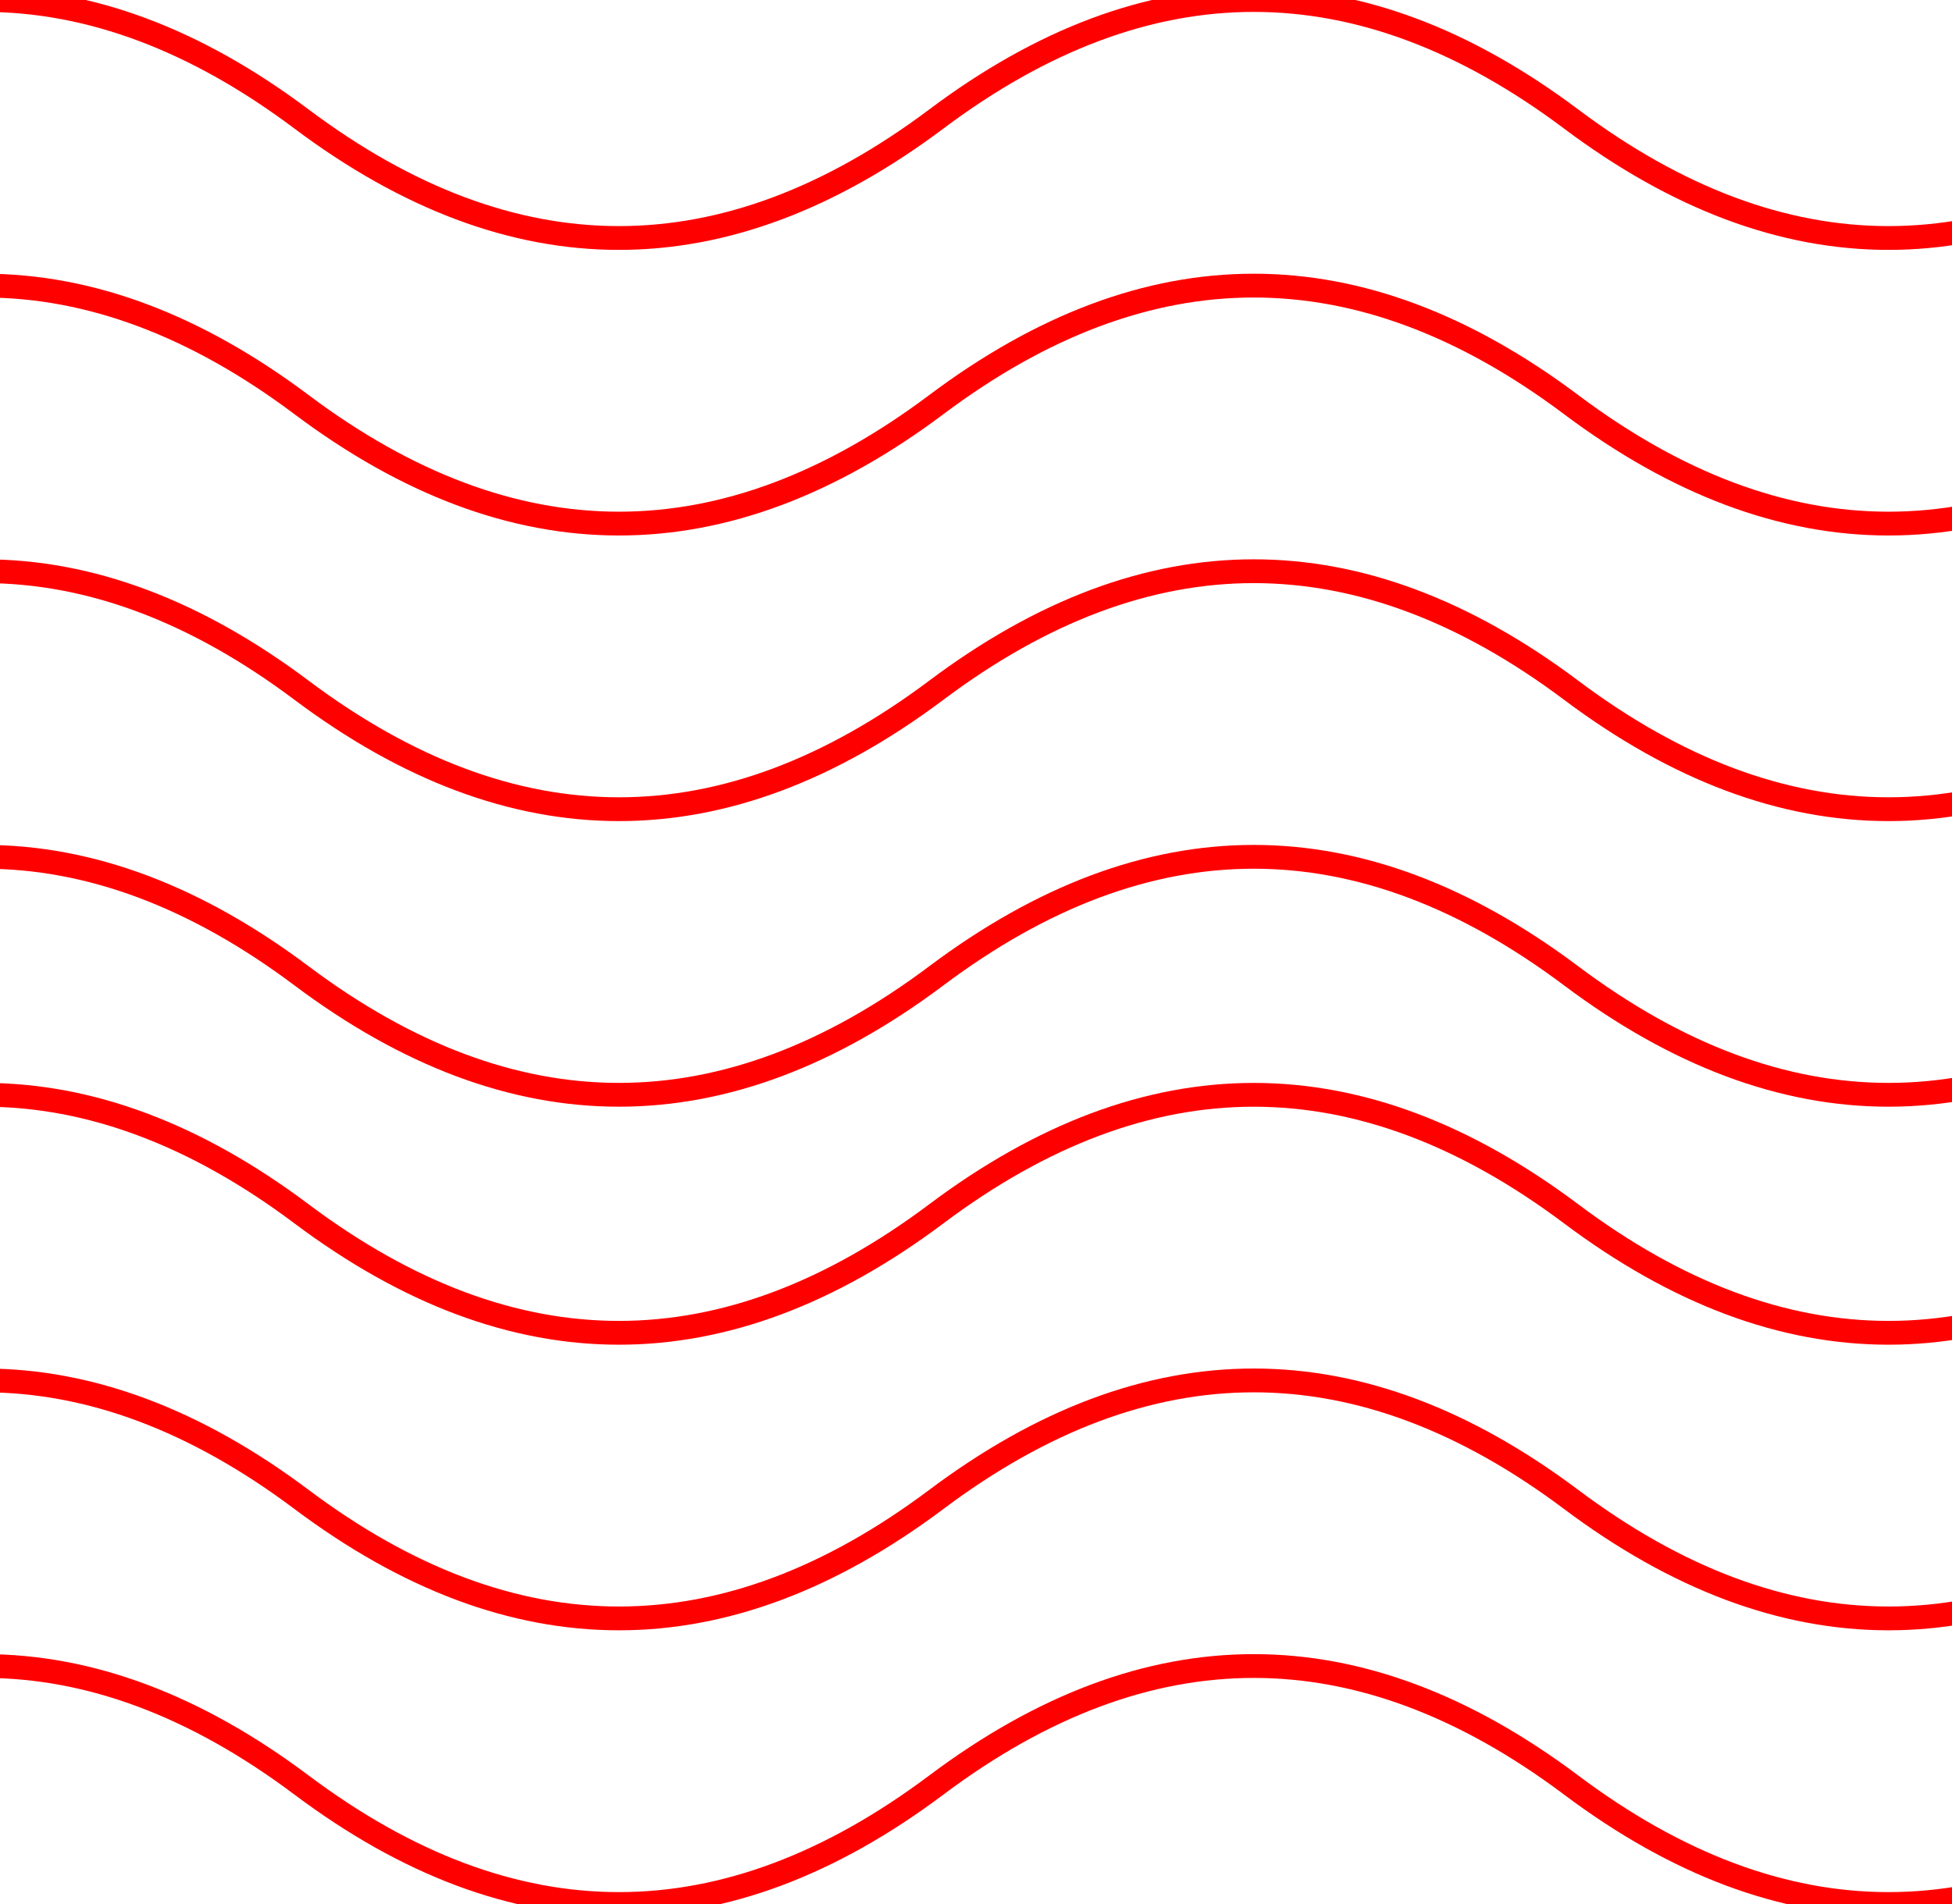 <svg width="41" height="40" viewBox="0 0 41 40" fill="none" xmlns="http://www.w3.org/2000/svg">
<g clip-path="url(#clip0_6787_238)">
<path d="M-7 2.5C-2.556 -0.833 1.889 -0.833 6.333 2.5C10.778 5.833 15.222 5.833 19.667 2.5C24.111 -0.833 28.556 -0.833 33 2.5C37.444 5.833 41.889 5.833 46.333 2.5" stroke="#FF0000" stroke-width="0.5"/>
<path d="M-7 20.5C-2.556 17.167 1.889 17.167 6.333 20.5C10.778 23.833 15.222 23.833 19.667 20.5C24.111 17.167 28.556 17.167 33 20.5C37.444 23.833 41.889 23.833 46.333 20.5" stroke="#FF0000" stroke-width="0.5"/>
<path d="M-7 14.5C-2.556 11.167 1.889 11.167 6.333 14.5C10.778 17.833 15.222 17.833 19.667 14.5C24.111 11.167 28.556 11.167 33 14.5C37.444 17.833 41.889 17.833 46.333 14.5" stroke="#FF0000" stroke-width="0.5"/>
<path d="M-7 8.5C-2.556 5.167 1.889 5.167 6.333 8.5C10.778 11.833 15.222 11.833 19.667 8.5C24.111 5.167 28.556 5.167 33 8.5C37.444 11.833 41.889 11.833 46.333 8.5" stroke="#FF0000" stroke-width="0.5"/>
<path d="M-7 37.5C-2.556 34.167 1.889 34.167 6.333 37.5C10.778 40.833 15.222 40.833 19.667 37.5C24.111 34.167 28.556 34.167 33 37.5C37.444 40.833 41.889 40.833 46.333 37.5" stroke="#FF0000" stroke-width="0.5"/>
<path d="M-7 31.5C-2.556 28.167 1.889 28.167 6.333 31.5C10.778 34.833 15.222 34.833 19.667 31.5C24.111 28.167 28.556 28.167 33 31.5C37.444 34.833 41.889 34.833 46.333 31.5" stroke="#FF0000" stroke-width="0.5"/>
<path d="M-7 25.5C-2.556 22.167 1.889 22.167 6.333 25.5C10.778 28.833 15.222 28.833 19.667 25.5C24.111 22.167 28.556 22.167 33 25.5C37.444 28.833 41.889 28.833 46.333 25.5" stroke="#FF0000" stroke-width="0.5"/>
</g>
<defs>
<clipPath id="clip0_6787_238">
<rect width="41" height="40" fill="white"/>
</clipPath>
</defs>
</svg>
